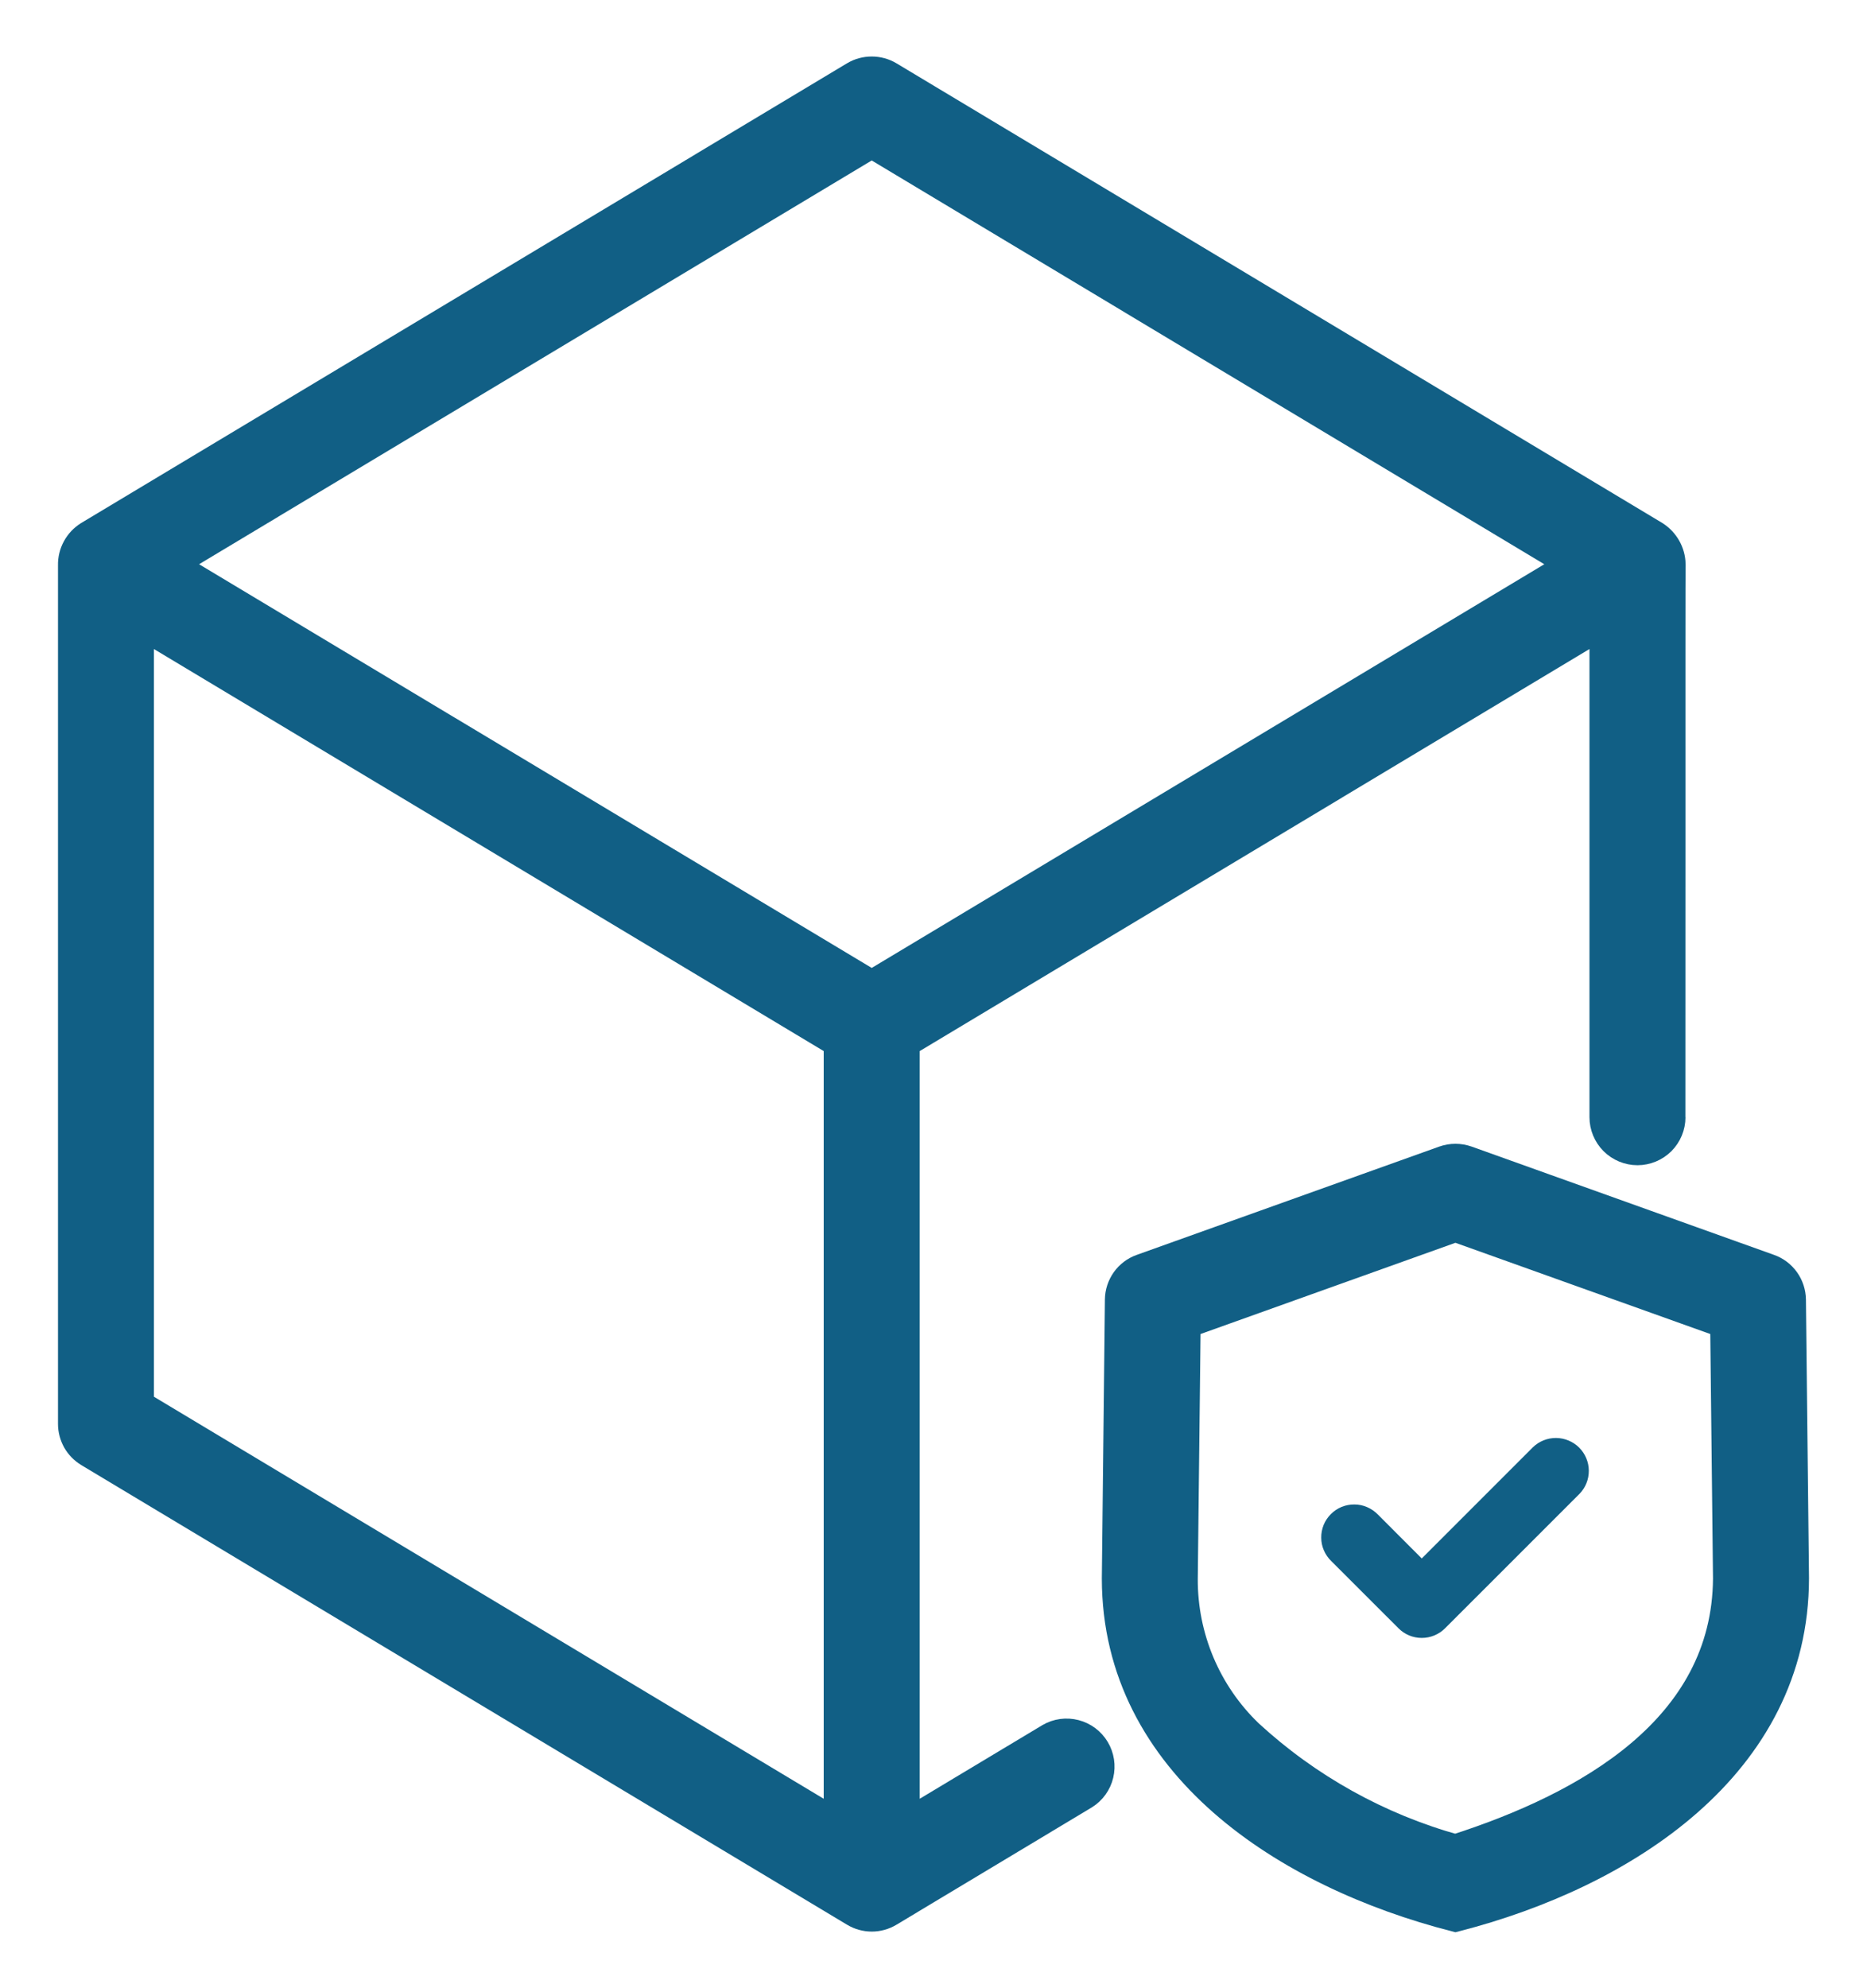 <svg width="31" height="33" viewBox="0 0 31 33" fill="none" xmlns="http://www.w3.org/2000/svg">
<path d="M29.736 21.572C29.734 21.46 29.699 21.352 29.634 21.261C29.569 21.17 29.478 21.101 29.373 21.064L24.351 19.266C24.231 19.224 24.101 19.224 23.982 19.266L18.958 21.064C18.853 21.101 18.762 21.17 18.697 21.261C18.633 21.352 18.597 21.46 18.596 21.572L18.545 26.202C18.549 29.291 21.383 31.1 24.166 31.813C26.952 31.098 29.784 29.292 29.787 26.196L29.736 21.572ZM24.166 30.697C22.884 30.341 21.705 29.685 20.726 28.783C20.38 28.45 20.105 28.05 19.918 27.607C19.731 27.164 19.636 26.688 19.638 26.207L19.686 21.965L24.166 20.362L28.646 21.965L28.693 26.202C28.674 28.703 26.36 29.993 24.166 30.697Z" fill="#115F85" stroke="#115F85" stroke-width="0.5"/>
<path d="M17.436 28.848L15.021 30.297V17.304L26.642 10.331V18.543C26.642 18.688 26.7 18.827 26.802 18.93C26.905 19.032 27.044 19.09 27.189 19.09C27.334 19.09 27.473 19.032 27.576 18.93C27.678 18.827 27.736 18.688 27.736 18.543C27.738 18.526 27.732 9.379 27.738 9.365C27.736 9.271 27.711 9.179 27.664 9.097C27.618 9.015 27.552 8.946 27.473 8.895L14.756 1.265C14.671 1.214 14.573 1.188 14.474 1.188C14.375 1.188 14.278 1.214 14.193 1.265L1.477 8.895C1.394 8.947 1.327 9.018 1.281 9.103C1.234 9.188 1.211 9.284 1.213 9.381V23.634C1.213 23.729 1.238 23.821 1.284 23.904C1.331 23.986 1.398 24.054 1.479 24.103L14.194 31.732C14.279 31.783 14.376 31.81 14.475 31.81C14.574 31.81 14.671 31.783 14.756 31.732L17.999 29.785C18.121 29.709 18.208 29.588 18.241 29.449C18.274 29.309 18.252 29.163 18.178 29.04C18.104 28.917 17.985 28.828 17.846 28.792C17.707 28.756 17.56 28.776 17.436 28.848ZM13.927 30.297L2.306 23.324V10.331L13.927 17.304V30.297ZM14.474 16.357L2.82 9.365L14.474 2.372L26.128 9.365L14.474 16.357Z" fill="#115F85" stroke="#115F85" stroke-width="0.5"/>
<path d="M25.454 24.02L23.607 25.867L22.878 25.137C22.827 25.085 22.767 25.044 22.7 25.015C22.634 24.986 22.562 24.971 22.489 24.971C22.416 24.97 22.345 24.984 22.277 25.011C22.21 25.039 22.149 25.079 22.098 25.131C22.046 25.182 22.006 25.243 21.978 25.31C21.951 25.378 21.937 25.45 21.938 25.522C21.938 25.595 21.953 25.666 21.982 25.733C22.011 25.8 22.052 25.86 22.105 25.911L23.221 27.026C23.323 27.129 23.462 27.186 23.607 27.186C23.752 27.186 23.891 27.129 23.994 27.026L26.227 24.794C26.327 24.691 26.382 24.553 26.381 24.409C26.38 24.266 26.322 24.129 26.221 24.027C26.119 23.926 25.982 23.869 25.839 23.867C25.695 23.866 25.557 23.921 25.454 24.02Z" fill="#115F85"/>
</svg>
